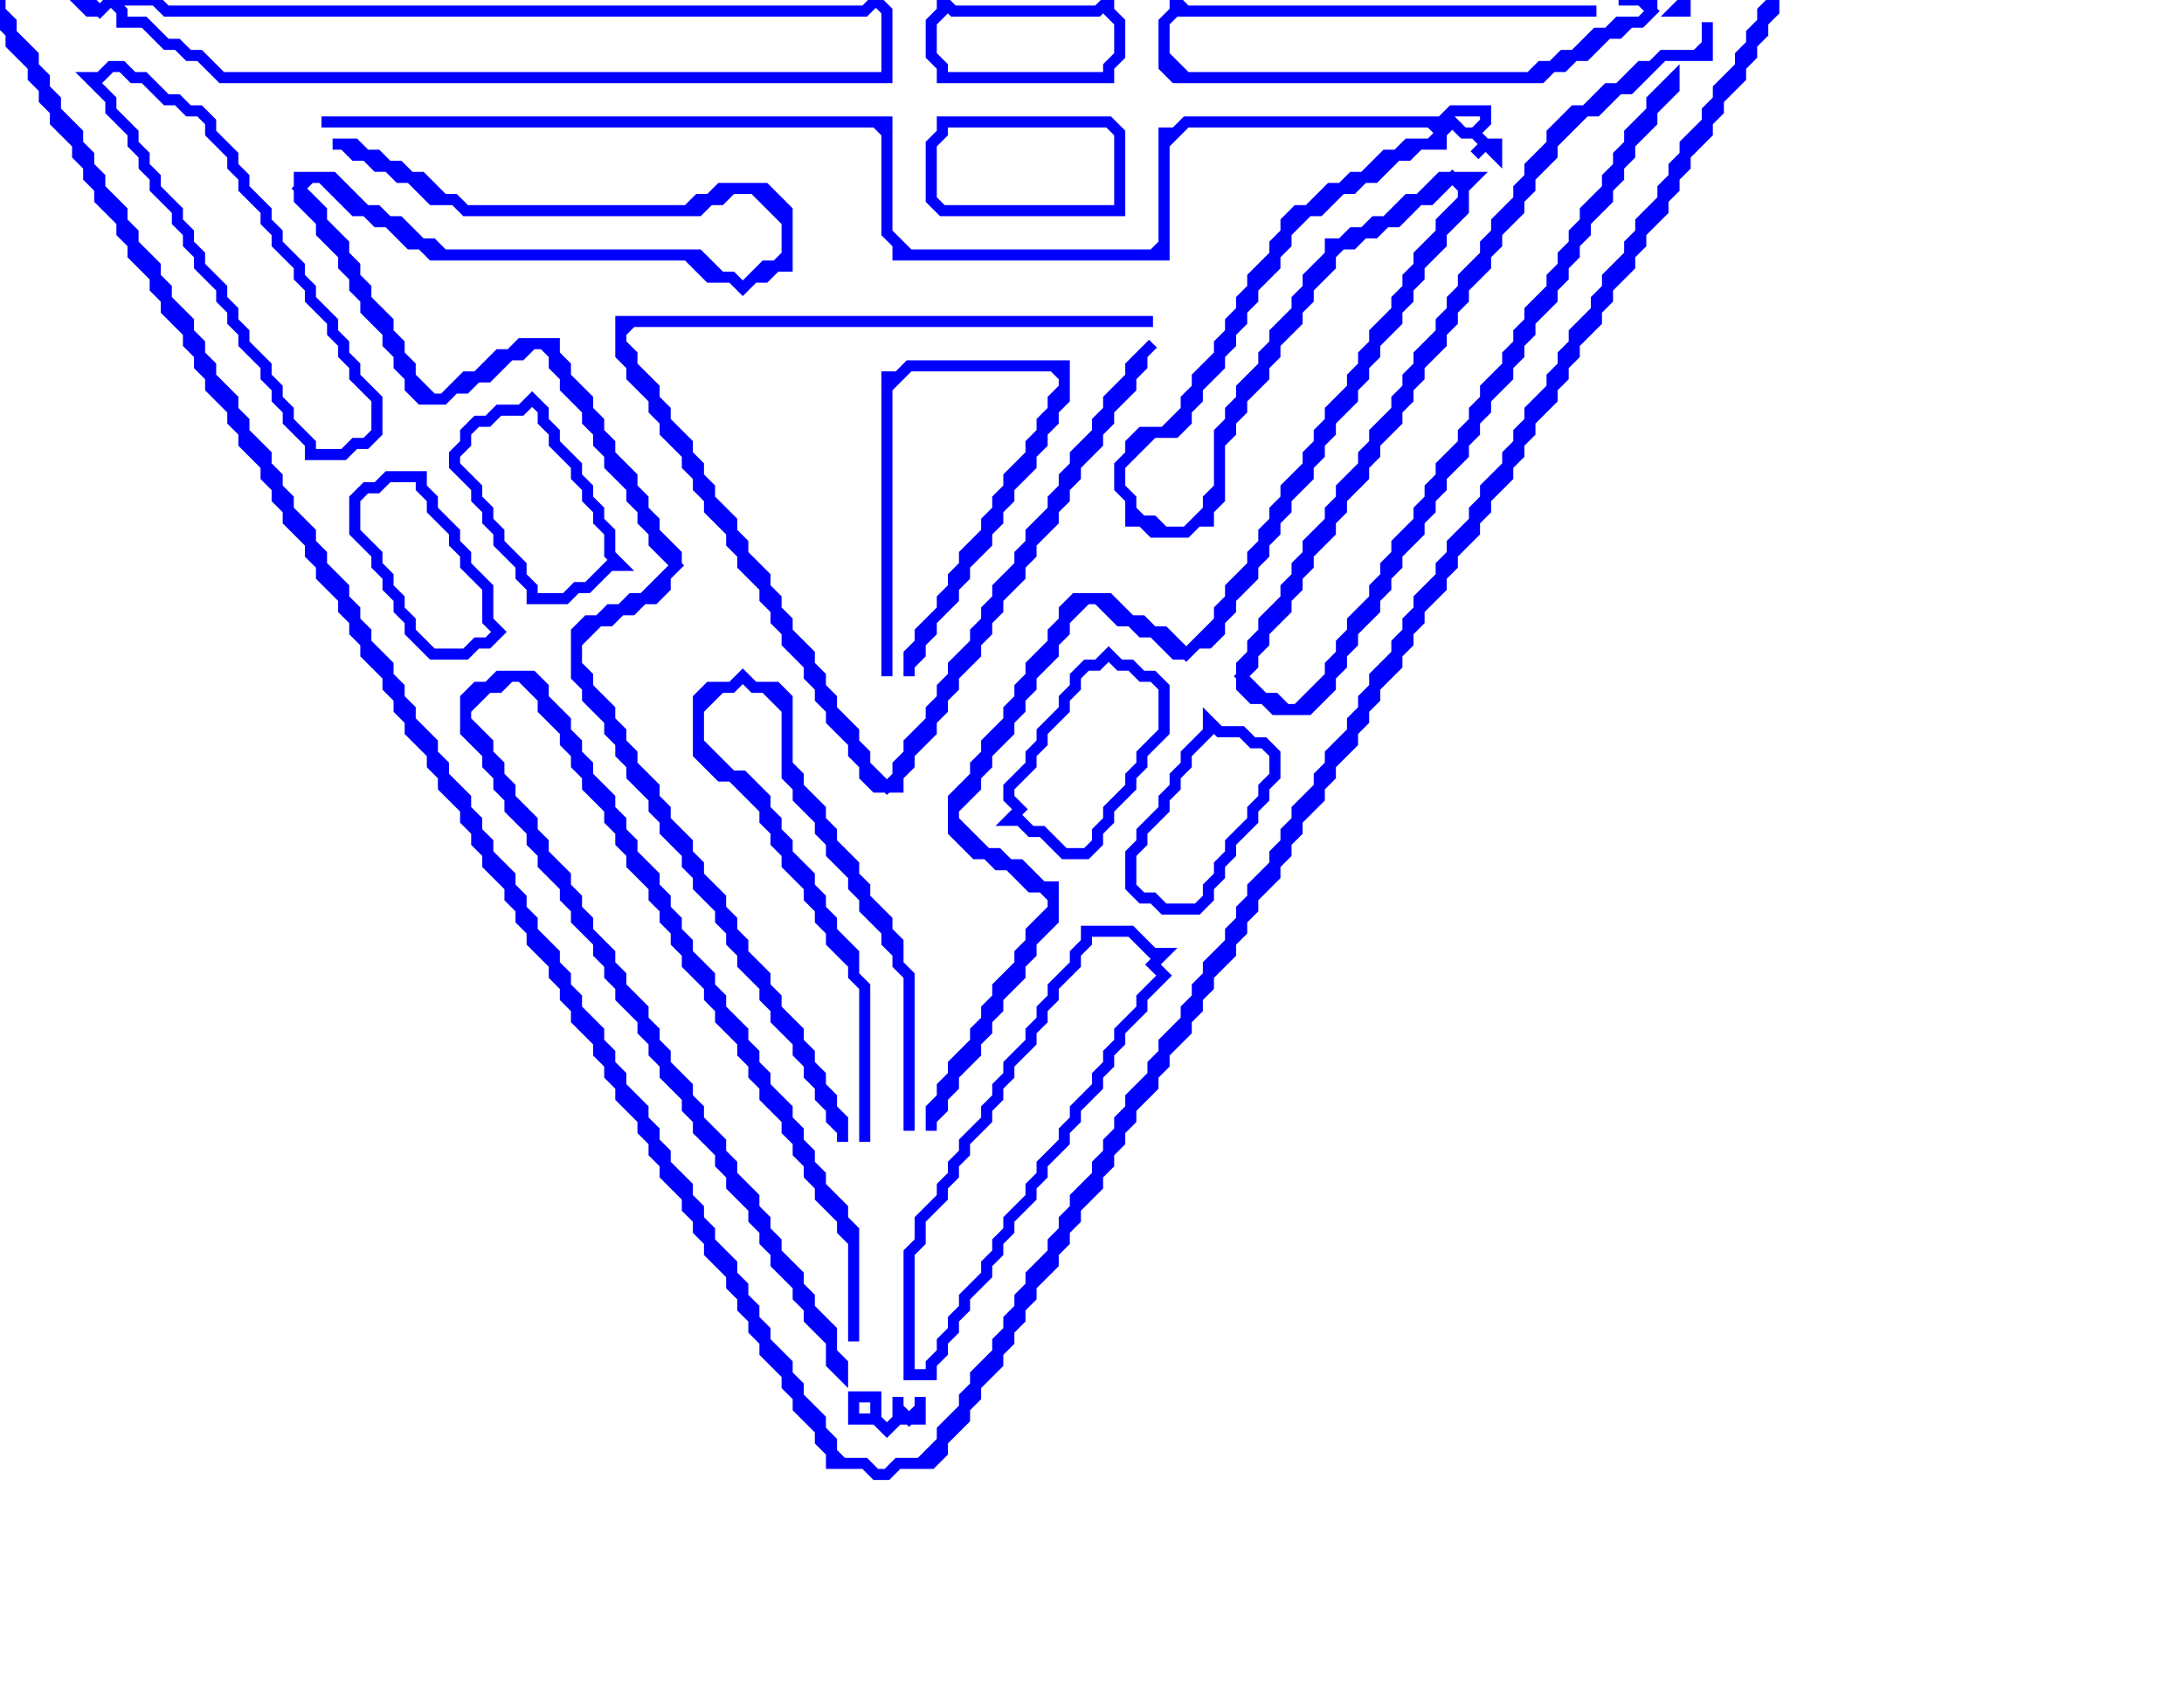 <svg xmlns="http://www.w3.org/2000/svg" width="197" height="154">
<path d="M 77,126 77,128 79,128 80,129 81,128 83,128 83,126 83,127 82,128 81,127 81,126 81,128 80,129 79,128 79,126 Z" fill="none" stroke="blue" stroke-width="1"/>
<path d="M 98,84 98,85 97,86 97,87 95,89 95,90 94,91 94,92 93,93 93,94 91,96 91,97 90,98 90,99 89,100 89,101 87,103 87,104 86,105 86,106 85,107 85,108 83,110 83,112 82,113 82,124 84,124 84,123 85,122 85,121 86,120 86,119 87,118 87,117 89,115 89,114 90,113 90,112 91,111 91,110 93,108 93,107 94,106 94,105 96,103 96,102 97,101 97,100 99,98 99,97 100,96 100,95 101,94 101,93 103,91 103,90 105,88 104,87 105,86 104,86 102,84 Z" fill="none" stroke="blue" stroke-width="1"/>
<path d="M 109,65 109,66 107,68 107,69 106,70 106,71 105,72 105,73 103,75 103,76 102,77 102,80 103,81 104,81 105,82 108,82 109,81 109,80 110,79 110,78 111,77 111,76 113,74 113,73 114,72 114,71 115,70 115,68 114,67 113,67 112,66 110,66 Z" fill="none" stroke="blue" stroke-width="1"/>
<path d="M 67,61 66,62 64,62 63,63 63,68 65,70 66,70 69,73 69,74 70,75 70,76 71,77 71,78 73,80 73,81 74,82 74,83 75,84 75,85 77,87 77,88 78,89 78,103 78,89 77,88 77,86 75,84 75,83 74,82 74,81 73,80 73,79 71,77 71,76 70,75 70,74 69,73 69,72 67,70 66,70 63,67 63,64 65,62 66,62 67,61 68,62 69,62 71,64 71,70 72,71 72,72 74,74 74,75 75,76 75,77 77,79 77,80 78,81 78,82 80,84 80,85 81,86 81,87 82,88 82,102 82,88 81,87 81,85 80,84 80,83 78,81 78,80 77,79 77,78 75,76 75,75 74,74 74,73 72,71 72,70 71,69 71,63 70,62 68,62 Z" fill="none" stroke="blue" stroke-width="1"/>
<path d="M 45,61 44,62 43,62 42,63 42,66 44,68 44,69 45,70 45,71 46,72 46,73 48,75 48,76 49,77 49,78 51,80 51,81 52,82 52,83 54,85 54,86 55,87 55,88 56,89 56,90 58,92 58,93 59,94 59,95 60,96 60,97 62,99 62,100 63,101 63,102 65,104 65,105 66,106 66,107 68,109 68,110 69,111 69,112 70,113 70,114 72,116 72,117 73,118 73,119 75,121 75,123 76,124 76,123 75,122 75,120 73,118 73,117 72,116 72,115 70,113 70,112 69,111 69,110 68,109 68,108 66,106 66,105 65,104 65,103 63,101 63,100 62,99 62,98 60,96 60,95 59,94 59,93 58,92 58,91 56,89 56,88 55,87 55,86 53,84 53,83 52,82 52,81 51,80 51,79 49,77 49,76 48,75 48,74 46,72 46,71 45,70 45,69 44,68 44,67 42,65 42,64 44,62 45,62 46,61 47,61 49,63 49,64 51,66 51,67 52,68 52,69 53,70 53,71 55,73 55,74 56,75 56,76 57,77 57,78 59,80 59,81 60,82 60,83 61,84 61,85 62,86 62,87 64,89 64,90 65,91 65,92 67,94 67,95 68,96 68,97 69,98 69,99 71,101 71,102 72,103 72,104 73,105 73,106 74,107 74,108 76,110 76,111 77,112 77,121 77,111 76,110 76,109 74,107 74,106 73,105 73,104 72,103 72,102 71,101 71,100 69,98 69,97 68,96 68,95 67,94 67,93 65,91 65,90 64,89 64,88 62,86 62,85 61,84 61,83 60,82 60,81 59,80 59,79 57,77 57,76 56,75 56,74 55,73 55,72 53,70 53,69 52,68 52,67 51,66 51,65 49,63 49,62 48,61 Z" fill="none" stroke="blue" stroke-width="1"/>
<path d="M 100,59 99,60 98,60 97,61 97,62 96,63 96,64 94,66 94,67 93,68 93,69 91,71 91,72 92,73 91,74 92,74 93,75 94,75 96,77 98,77 99,76 99,75 100,74 100,73 102,71 102,70 103,69 103,68 105,66 105,62 104,61 103,61 102,60 101,60 Z" fill="none" stroke="blue" stroke-width="1"/>
<path d="M 35,43 34,44 33,44 32,45 32,48 34,50 34,51 35,52 35,53 36,54 36,55 37,56 37,57 39,59 42,59 43,58 44,58 45,57 44,56 44,53 42,51 42,50 41,49 41,48 39,46 39,45 38,44 38,43 Z" fill="none" stroke="blue" stroke-width="1"/>
<path d="M 48,36 47,37 45,37 44,38 43,38 42,39 42,40 41,41 41,42 43,44 43,45 44,46 44,47 45,48 45,49 47,51 47,52 48,53 48,54 51,54 52,53 53,53 55,51 56,51 55,50 55,48 54,47 54,46 53,45 53,44 52,43 52,42 50,40 50,39 49,38 49,37 Z" fill="none" stroke="blue" stroke-width="1"/>
<path d="M 82,33 81,34 80,34 80,61 80,35 82,33 95,33 96,34 96,35 95,36 95,37 94,38 94,39 93,40 93,41 91,43 91,44 90,45 90,46 89,47 89,48 87,50 87,51 86,52 86,53 85,54 85,55 83,57 83,58 82,59 82,61 82,60 83,59 83,58 84,57 84,56 86,54 86,53 87,52 87,51 89,49 89,48 90,47 90,46 91,45 91,44 93,42 93,41 94,40 94,39 95,38 95,37 96,36 96,33 Z" fill="none" stroke="blue" stroke-width="1"/>
<path d="M 56,29 56,32 57,33 57,34 59,36 59,37 60,38 60,39 62,41 62,42 63,43 63,44 64,45 64,46 66,48 66,49 67,50 67,51 69,53 69,54 70,55 70,56 71,57 71,58 73,60 73,61 74,62 74,63 75,64 75,65 77,67 77,68 78,69 78,70 79,71 81,71 81,70 82,69 82,68 84,66 84,65 85,64 85,63 86,62 86,61 88,59 88,58 89,57 89,56 90,55 90,54 92,52 92,51 93,50 93,49 95,47 95,46 96,45 96,44 97,43 97,42 99,40 99,39 100,38 100,37 102,35 102,34 103,33 103,32 104,31 102,33 102,34 100,36 100,37 99,38 99,39 97,41 97,42 96,43 96,44 95,45 95,46 93,48 93,49 92,50 92,51 90,53 90,54 89,55 89,56 88,57 88,58 86,60 86,61 85,62 85,63 84,64 84,65 82,67 82,68 81,69 81,70 80,71 78,69 78,68 77,67 77,66 75,64 75,63 74,62 74,61 73,60 73,59 71,57 71,56 70,55 70,54 69,53 69,52 67,50 67,49 66,48 66,47 64,45 64,44 63,43 63,42 62,41 62,40 60,38 60,37 59,36 59,35 57,33 57,32 56,31 56,30 57,29 104,29 Z" fill="none" stroke="blue" stroke-width="1"/>
<path d="M 30,13 31,13 32,14 33,14 34,15 35,15 36,16 37,16 39,18 41,18 42,19 63,19 64,18 65,18 66,17 68,17 71,20 71,23 70,24 69,24 67,26 66,25 65,25 63,23 40,23 39,22 38,22 36,20 35,20 34,19 33,19 30,16 27,16 27,18 29,20 29,21 31,23 31,24 32,25 32,26 33,27 33,28 35,30 35,31 36,32 36,33 37,34 37,35 38,36 40,36 41,35 42,35 43,34 44,34 46,32 47,32 48,31 49,31 50,32 50,33 51,34 51,35 53,37 53,38 54,39 54,40 55,41 55,42 57,44 57,45 58,46 58,47 59,48 59,49 61,51 58,54 57,54 56,55 55,55 54,56 53,56 52,57 52,61 53,62 53,63 55,65 55,66 56,67 56,68 57,69 57,70 59,72 59,73 60,74 60,75 62,77 62,78 63,79 63,80 65,82 65,83 66,84 66,85 67,86 67,87 69,89 69,90 70,91 70,92 72,94 72,95 73,96 73,97 74,98 74,99 75,100 75,101 76,102 76,103 76,101 75,100 75,99 74,98 74,97 73,96 73,95 72,94 72,93 70,91 70,90 69,89 69,88 67,86 67,85 66,84 66,83 65,82 65,81 63,79 63,78 62,77 62,76 60,74 60,73 59,72 59,71 57,69 57,68 56,67 56,66 55,65 55,64 53,62 53,61 52,60 52,58 54,56 55,56 56,55 57,55 58,54 59,54 60,53 60,52 61,51 61,50 59,48 59,47 58,46 58,45 57,44 57,43 55,41 55,40 54,39 54,38 53,37 53,36 51,34 51,33 50,32 50,31 47,31 46,32 45,32 43,34 42,34 40,36 39,36 37,34 37,33 36,32 36,31 35,30 35,29 33,27 33,26 32,25 32,24 31,23 31,22 29,20 29,19 27,17 28,16 29,16 32,19 33,19 34,20 35,20 37,22 38,22 39,23 62,23 64,25 66,25 67,26 68,25 69,25 70,24 71,24 71,19 69,17 65,17 64,18 63,18 62,19 42,19 41,18 40,18 38,16 37,16 36,15 35,15 34,14 33,14 32,13 Z" fill="none" stroke="blue" stroke-width="1"/>
<path d="M 85,11 85,12 84,13 84,18 85,19 101,19 101,12 100,11 Z" fill="none" stroke="blue" stroke-width="1"/>
<path d="M 131,10 130,11 107,11 106,12 105,12 105,22 104,23 82,23 80,21 80,11 29,11 79,11 80,12 80,21 81,22 81,23 105,23 105,13 107,11 129,11 130,12 129,13 127,13 126,14 125,14 123,16 122,16 121,17 120,17 118,19 117,19 116,20 116,21 115,22 115,23 113,25 113,26 112,27 112,28 111,29 111,30 110,31 110,32 108,34 108,35 107,36 107,37 105,39 103,39 102,40 102,41 101,42 101,44 102,45 102,47 103,47 104,48 107,48 108,47 109,47 109,46 110,45 110,40 111,39 111,38 112,37 112,36 114,34 114,33 115,32 115,31 117,29 117,28 118,27 118,26 120,24 120,23 121,22 122,22 123,21 124,21 125,20 126,20 128,18 129,18 131,16 132,17 132,18 130,20 130,21 128,23 128,24 127,25 127,26 126,27 126,28 124,30 124,31 123,32 123,33 122,34 122,35 120,37 120,38 119,39 119,40 118,41 118,42 116,44 116,45 115,46 115,47 114,48 114,49 113,50 113,51 111,53 111,54 110,55 110,56 107,59 105,57 104,57 103,56 102,56 100,54 97,54 96,55 96,56 95,57 95,58 93,60 93,61 92,62 92,63 91,64 91,65 89,67 89,68 88,69 88,70 86,72 86,75 88,77 89,77 90,78 91,78 93,80 94,80 95,81 95,82 93,84 93,85 92,86 92,87 90,89 90,90 89,91 89,92 88,93 88,94 86,96 86,97 85,98 85,99 84,100 84,102 84,101 85,100 85,99 86,98 86,97 88,95 88,94 89,93 89,92 90,91 90,90 92,88 92,87 93,86 93,85 95,83 95,80 94,80 92,78 91,78 90,77 89,77 86,74 86,73 88,71 88,70 89,69 89,68 91,66 91,65 92,64 92,63 93,62 93,61 95,59 95,58 96,57 96,56 98,54 99,54 101,56 102,56 103,57 104,57 106,59 107,59 108,58 109,58 110,57 110,56 111,55 111,54 113,52 113,51 114,50 114,49 115,48 115,47 116,46 116,45 118,43 118,42 119,41 119,40 120,39 120,38 122,36 122,35 123,34 123,33 124,32 124,31 126,29 126,28 127,27 127,26 128,25 128,24 130,22 130,21 132,19 132,17 133,16 130,16 128,18 127,18 125,20 124,20 123,21 122,21 121,22 120,22 120,23 118,25 118,26 117,27 117,28 115,30 115,31 114,32 114,33 112,35 112,36 111,37 111,38 110,39 110,44 109,45 109,46 107,48 105,48 104,47 103,47 102,46 102,45 101,44 101,42 104,39 106,39 107,38 107,37 108,36 108,35 110,33 110,32 111,31 111,30 112,29 112,28 113,27 113,26 115,24 115,23 116,22 116,21 118,19 119,19 121,17 122,17 123,16 124,16 126,14 127,14 128,13 130,13 130,12 131,11 132,12 133,12 134,13 133,14 134,13 135,14 135,13 134,13 133,12 134,11 134,10 Z" fill="none" stroke="blue" stroke-width="1"/>
<path d="M 10,6 9,7 8,7 10,9 10,10 12,12 12,13 13,14 13,15 14,16 14,17 16,19 16,20 17,21 17,22 18,23 18,24 20,26 20,27 21,28 21,29 22,30 22,31 24,33 24,34 25,35 25,36 26,37 26,38 28,40 28,41 31,41 32,40 33,40 34,39 34,36 32,34 32,33 31,32 31,31 30,30 30,29 28,27 28,26 27,25 27,24 25,22 25,21 24,20 24,19 22,17 22,16 21,15 21,14 19,12 19,11 18,10 17,10 16,9 15,9 13,7 12,7 11,6 Z" fill="none" stroke="blue" stroke-width="1"/>
<path d="M 8,5 Z" fill="none" stroke="blue" stroke-width="1"/>
<path d="M 154,2 154,4 153,5 150,5 149,6 148,6 146,8 145,8 143,10 142,10 140,12 140,13 138,15 138,16 137,17 137,18 135,20 135,21 134,22 134,23 132,25 132,26 131,27 131,28 130,29 130,30 128,32 128,33 127,34 127,35 126,36 126,37 124,39 124,40 123,41 123,42 121,44 121,45 120,46 120,47 118,49 118,50 117,51 117,52 116,53 116,54 114,56 114,57 113,58 113,59 112,60 112,62 113,63 114,63 115,64 118,64 120,62 120,61 121,60 121,59 122,58 122,57 124,55 124,54 125,53 125,52 126,51 126,50 128,48 128,47 129,46 129,45 130,44 130,43 132,41 132,40 133,39 133,38 134,37 134,36 136,34 136,33 137,32 137,31 138,30 138,29 140,27 140,26 141,25 141,24 142,23 142,22 143,21 143,20 145,18 145,17 146,16 146,15 147,14 147,13 149,11 149,10 151,8 151,7 149,9 149,10 147,12 147,13 146,14 146,15 145,16 145,17 143,19 143,20 142,21 142,22 141,23 141,24 140,25 140,26 138,28 138,29 137,30 137,31 136,32 136,33 134,35 134,36 133,37 133,38 132,39 132,40 130,42 130,43 129,44 129,45 128,46 128,47 126,49 126,50 125,51 125,52 124,53 124,54 122,56 122,57 121,58 121,59 120,60 120,61 117,64 116,64 115,63 114,63 112,61 113,60 113,59 114,58 114,57 116,55 116,54 117,53 117,52 118,51 118,50 120,48 120,47 121,46 121,45 123,43 123,42 124,41 124,40 126,38 126,37 127,36 127,35 128,34 128,33 130,31 130,30 131,29 131,28 132,27 132,26 134,24 134,23 135,22 135,21 137,19 137,18 138,17 138,16 140,14 140,13 143,10 144,10 146,8 147,8 150,5 154,5 Z" fill="none" stroke="blue" stroke-width="1"/>
<path d="M 152,0 151,1 152,1 Z" fill="none" stroke="blue" stroke-width="1"/>
<path d="M 106,0 106,1 105,2 105,6 106,7 139,7 140,6 141,6 142,5 143,5 145,3 146,3 147,2 148,2 149,1 149,0 146,0 148,0 149,1 148,2 146,2 145,3 144,3 142,5 141,5 140,6 139,6 138,7 107,7 105,5 105,2 106,1 144,1 107,1 Z" fill="none" stroke="blue" stroke-width="1"/>
<path d="M 85,0 85,1 84,2 84,5 85,6 85,7 100,7 100,6 101,5 101,2 100,1 100,0 99,1 86,1 Z" fill="none" stroke="blue" stroke-width="1"/>
<path d="M 7,0 8,1 9,1 10,0 11,1 11,2 13,2 15,4 16,4 17,5 18,5 20,7 80,7 80,1 79,0 78,1 15,1 14,0 10,0 9,1 8,0 Z" fill="none" stroke="blue" stroke-width="1"/>
<path d="M 0,0 0,2 1,3 1,4 3,6 3,7 4,8 4,9 5,10 5,11 7,13 7,14 8,15 8,16 9,17 9,18 11,20 11,21 12,22 12,23 14,25 14,26 15,27 15,28 17,30 17,31 18,32 18,33 19,34 19,35 21,37 21,38 22,39 22,40 24,42 24,43 25,44 25,45 26,46 26,47 28,49 28,50 29,51 29,52 31,54 31,55 32,56 32,57 33,58 33,59 35,61 35,62 36,63 36,64 37,65 37,66 39,68 39,69 40,70 40,71 42,73 42,74 43,75 43,76 44,77 44,78 46,80 46,81 47,82 47,83 48,84 48,85 50,87 50,88 51,89 51,90 52,91 52,92 54,94 54,95 55,96 55,97 56,98 56,99 58,101 58,102 59,103 59,104 60,105 60,106 62,108 62,109 63,110 63,111 64,112 64,113 66,115 66,116 67,117 67,118 68,119 68,120 69,121 69,122 71,124 71,125 72,126 72,127 74,129 74,130 75,131 75,132 78,132 79,133 80,133 81,132 84,132 85,131 85,130 87,128 87,127 88,126 88,125 90,123 90,122 91,121 91,120 92,119 92,118 93,117 93,116 95,114 95,113 96,112 96,111 97,110 97,109 99,107 99,106 100,105 100,104 101,103 101,102 102,101 102,100 104,98 104,97 105,96 105,95 107,93 107,92 108,91 108,90 109,89 109,88 111,86 111,85 112,84 112,83 113,82 113,81 115,79 115,78 116,77 116,76 117,75 117,74 119,72 119,71 120,70 120,69 122,67 122,66 123,65 123,64 124,63 124,62 126,60 126,59 127,58 127,57 128,56 128,55 130,53 130,52 131,51 131,50 133,48 133,47 134,46 134,45 136,43 136,42 137,41 137,40 138,39 138,38 140,36 140,35 141,34 141,33 142,32 142,31 144,29 144,28 145,27 145,26 147,24 147,23 148,22 148,21 150,19 150,18 151,17 151,16 152,15 152,14 154,12 154,11 155,10 155,9 157,7 157,6 158,5 158,4 159,3 159,2 160,1 160,0 159,1 159,2 158,3 158,4 157,5 157,6 155,8 155,9 154,10 154,11 152,13 152,14 151,15 151,16 150,17 150,18 148,20 148,21 147,22 147,23 145,25 145,26 144,27 144,28 142,30 142,31 141,32 141,33 140,34 140,35 138,37 138,38 137,39 137,40 136,41 136,42 134,44 134,45 133,46 133,47 131,49 131,50 130,51 130,52 128,54 128,55 127,56 127,57 126,58 126,59 124,61 124,62 123,63 123,64 122,65 122,66 120,68 120,69 119,70 119,71 117,73 117,74 116,75 116,76 115,77 115,78 113,80 113,81 112,82 112,83 111,84 111,85 109,87 109,88 108,89 108,90 107,91 107,92 105,94 105,95 104,96 104,97 102,99 102,100 101,101 101,102 100,103 100,104 99,105 99,106 97,108 97,109 96,110 96,111 95,112 95,113 93,115 93,116 92,117 92,118 91,119 91,120 90,121 90,122 88,124 88,125 87,126 87,127 85,129 85,130 83,132 81,132 80,133 79,133 78,132 76,132 75,131 75,130 74,129 74,128 72,126 72,125 71,124 71,123 69,121 69,120 68,119 68,118 67,117 67,116 66,115 66,114 64,112 64,111 63,110 63,109 62,108 62,107 60,105 60,104 59,103 59,102 58,101 58,100 56,98 56,97 55,96 55,95 54,94 54,93 52,91 52,90 51,89 51,88 50,87 50,86 48,84 48,83 47,82 47,81 46,80 46,79 44,77 44,76 43,75 43,74 42,73 42,72 40,70 40,69 39,68 39,67 37,65 37,64 36,63 36,62 35,61 35,60 33,58 33,57 32,56 32,55 31,54 31,53 29,51 29,50 28,49 28,48 26,46 26,45 25,44 25,43 24,42 24,41 22,39 22,38 21,37 21,36 19,34 19,33 18,32 18,31 17,30 17,29 15,27 15,26 14,25 14,24 12,22 12,21 11,20 11,19 9,17 9,16 8,15 8,14 7,13 7,12 5,10 5,9 4,8 4,7 3,6 3,5 1,3 1,2 0,1 Z" fill="none" stroke="blue" stroke-width="1"/>
</svg>